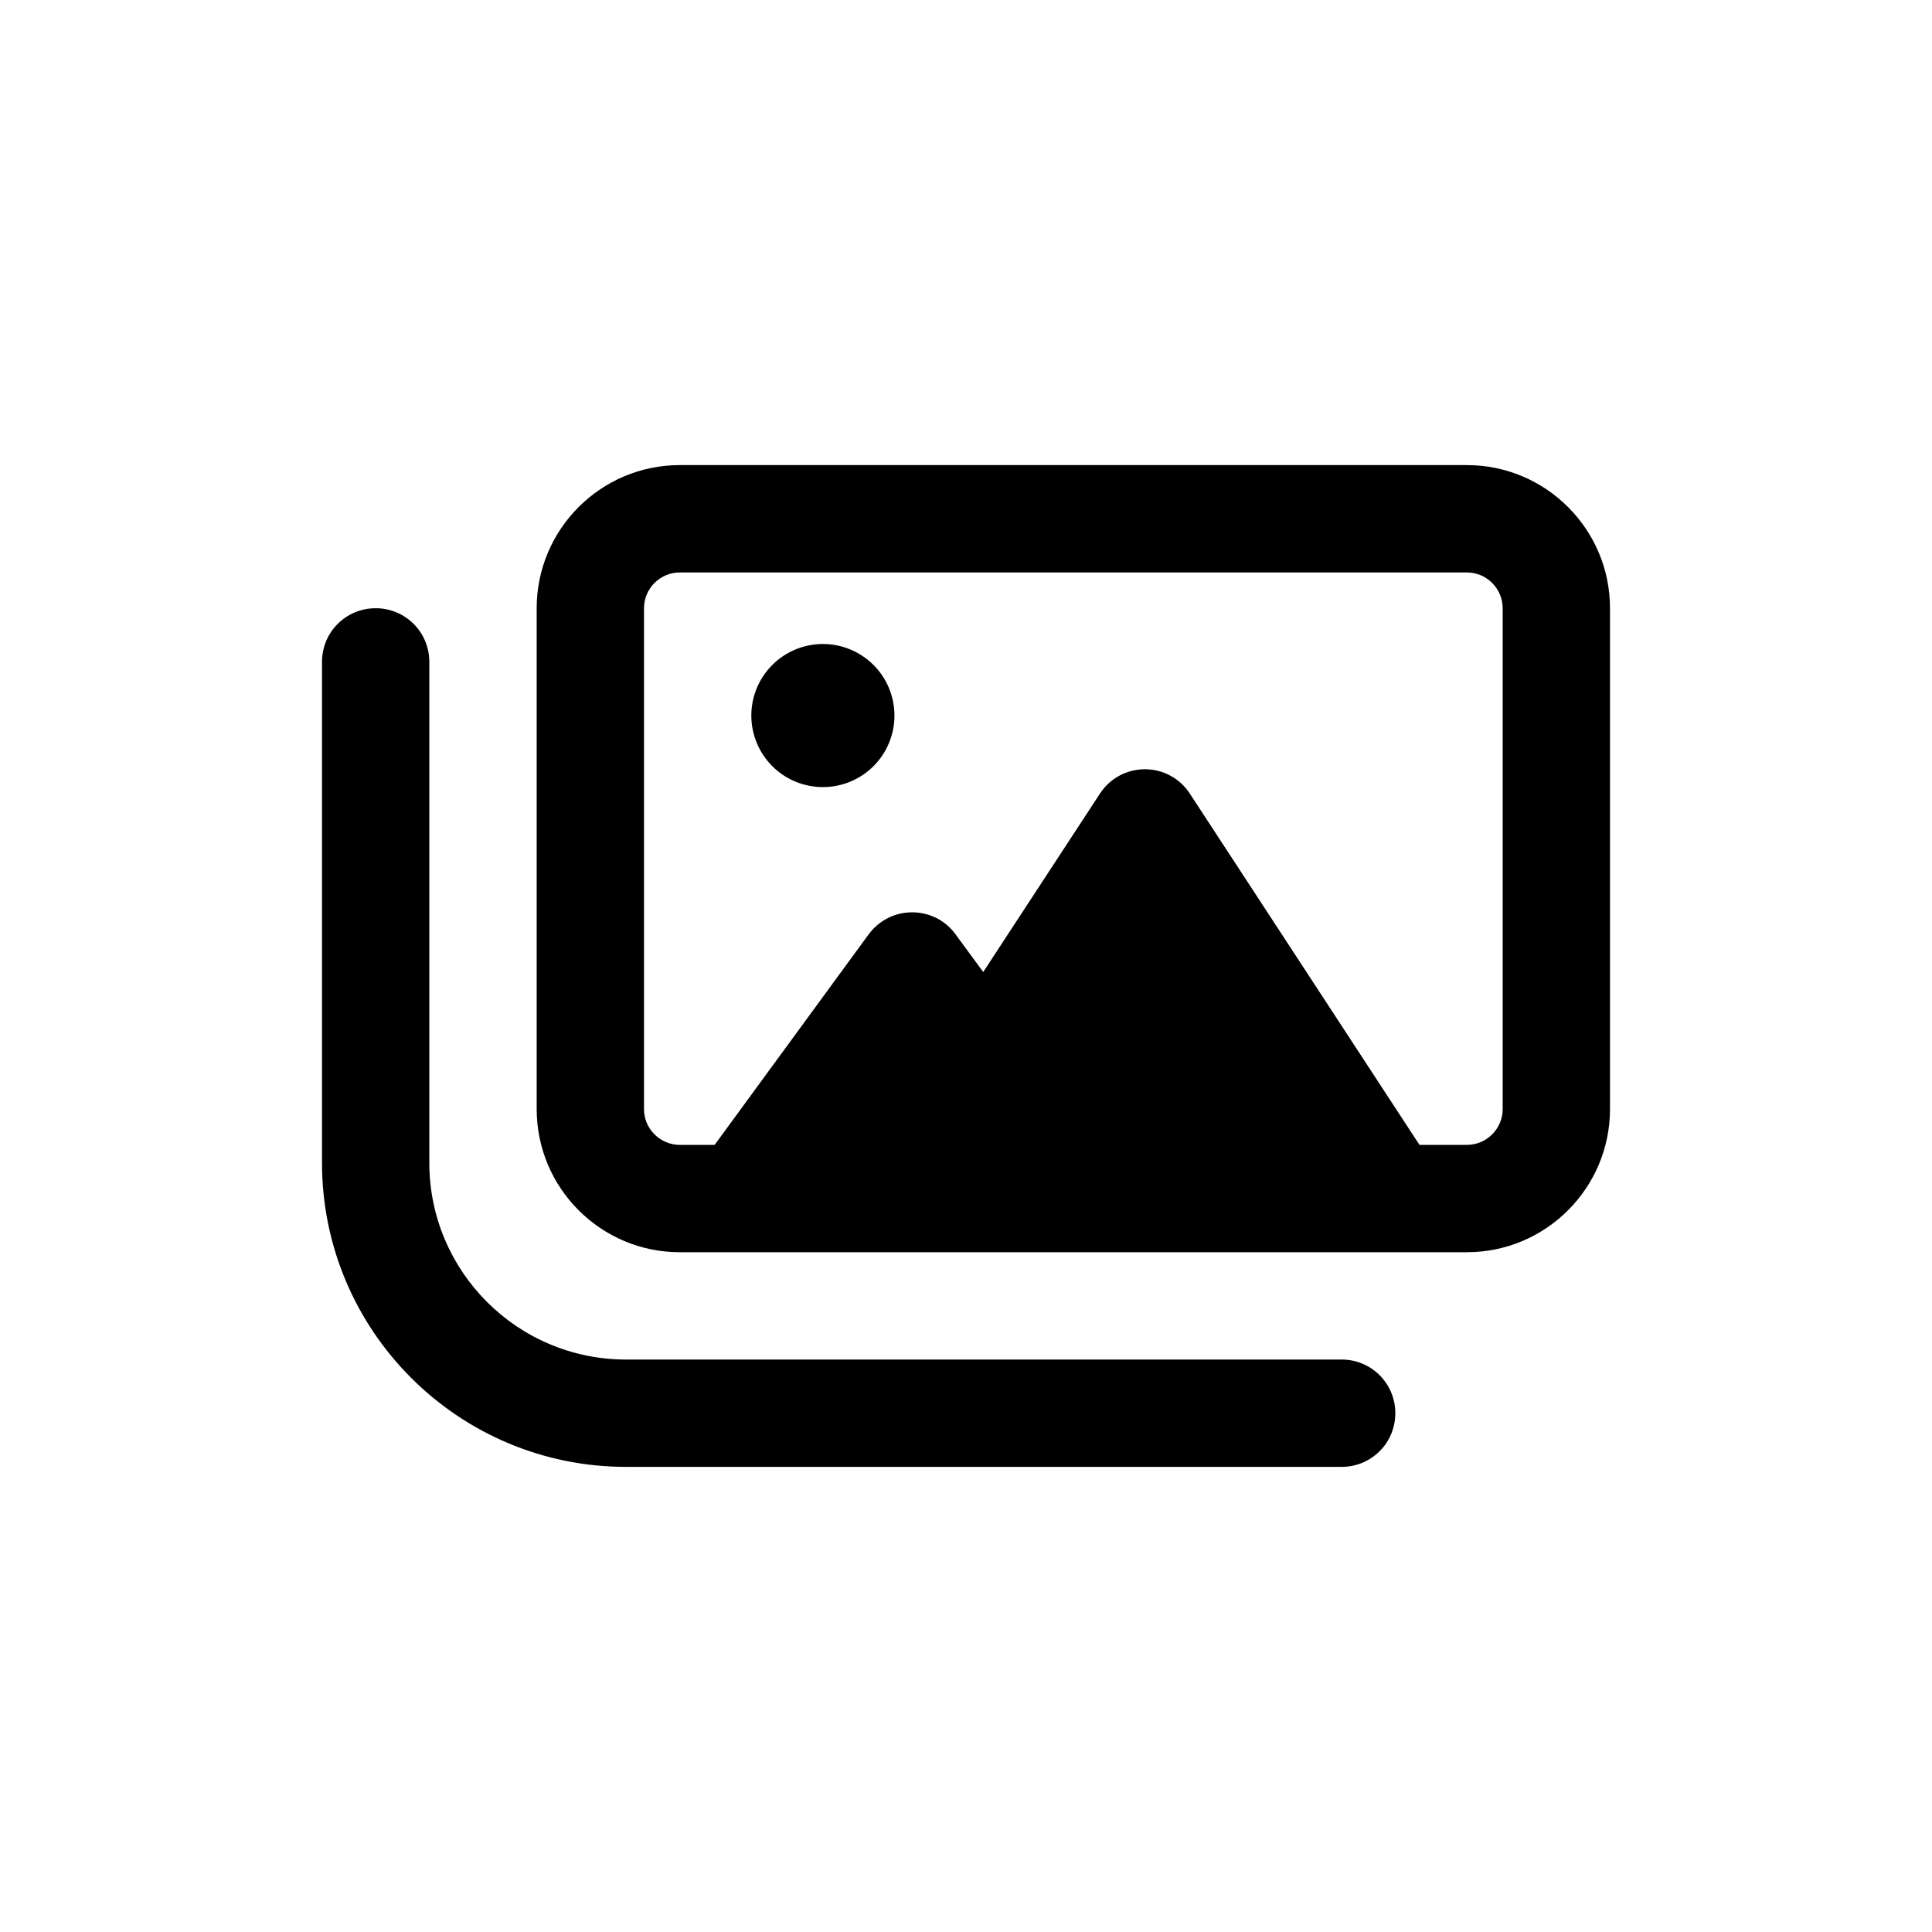 <svg viewBox="0 0 60 60" fill="none" xmlns="http://www.w3.org/2000/svg">
<path d="M21.111 17.778H45.556C46.167 17.778 46.667 18.278 46.667 18.889V34.444C46.667 35.055 46.167 35.555 45.556 35.555H44.083L36.951 24.646C36.646 24.174 36.118 23.889 35.556 23.889C34.993 23.889 34.465 24.174 34.16 24.646L30.535 30.187L29.674 29.014C29.361 28.583 28.861 28.333 28.326 28.333C27.792 28.333 27.299 28.583 26.979 29.014L22.194 35.555H21.111C20.5 35.555 20 35.055 20 34.444V18.889C20 18.278 20.5 17.778 21.111 17.778ZM16.667 18.889V34.444C16.667 36.896 18.66 38.889 21.111 38.889H45.556C48.007 38.889 50 36.896 50 34.444V18.889C50 16.437 48.007 14.444 45.556 14.444H21.111C18.66 14.444 16.667 16.437 16.667 18.889ZM13.333 20.555C13.333 19.632 12.59 18.889 11.667 18.889C10.743 18.889 10 19.632 10 20.555V36.111C10 41.326 14.229 45.555 19.444 45.555H41.667C42.59 45.555 43.333 44.812 43.333 43.889C43.333 42.965 42.59 42.222 41.667 42.222H19.444C16.069 42.222 13.333 39.486 13.333 36.111V20.555ZM27.778 22.222C27.778 21.633 27.544 21.067 27.127 20.651C26.71 20.234 26.145 20 25.556 20C24.966 20 24.401 20.234 23.984 20.651C23.567 21.067 23.333 21.633 23.333 22.222C23.333 22.811 23.567 23.377 23.984 23.794C24.401 24.21 24.966 24.444 25.556 24.444C26.145 24.444 26.71 24.21 27.127 23.794C27.544 23.377 27.778 22.811 27.778 22.222Z" fill="currentColor"/>
</svg>
